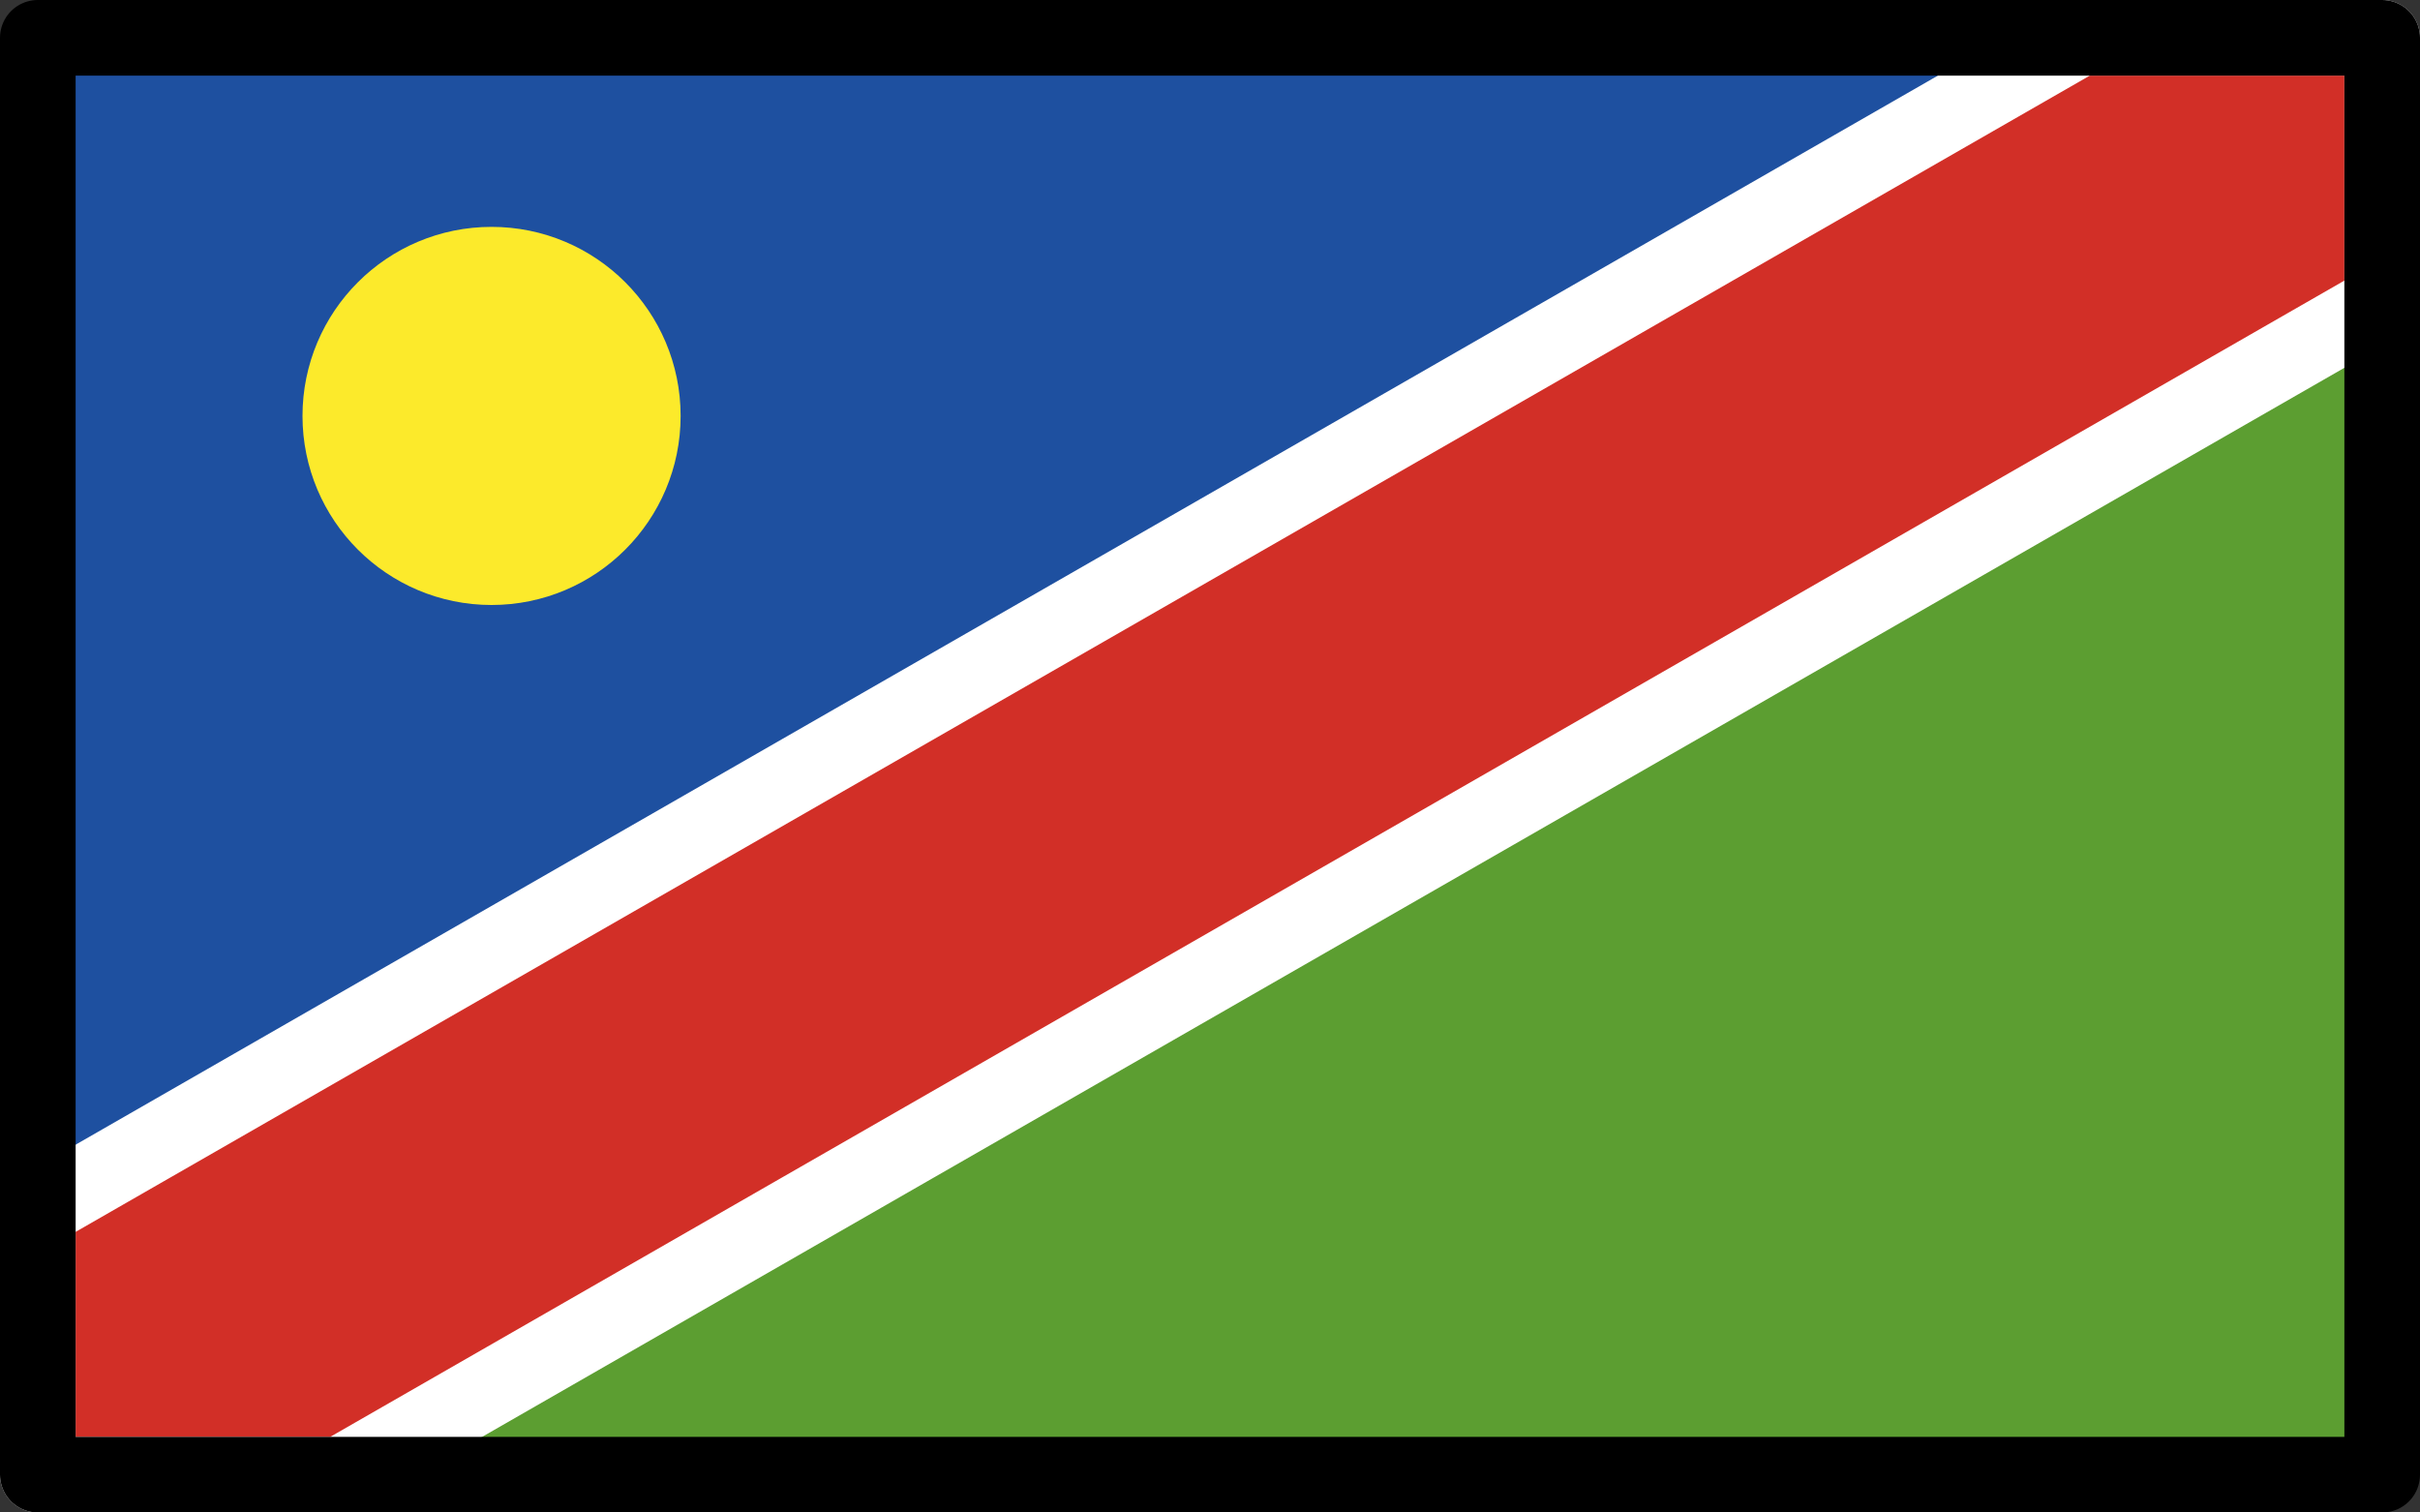 <svg xmlns="http://www.w3.org/2000/svg" xmlns:svg="http://www.w3.org/2000/svg" id="emoji" width="64" height="40" version="1.1" viewBox="0 0 64 40"><rect x="0" y="0" width="64" height="40" fill="#333333" stroke="none"/><g id="color" transform="translate(-4,-16)"><rect id="rect1" width="62" height="38" x="5" y="17" fill="#5c9e31"/><polygon id="polygon1" fill="#1e50a0" points="67 17 5 17 5 55"/><polygon id="polygon2" fill="#d22f27" stroke="#fff" stroke-linecap="round" stroke-linejoin="round" stroke-width="2" points="59 17 5 48 5 55 13 55 67 24 67 17"/><circle id="circle2" cx="17" cy="27" r="4" fill="#fcea2b" stroke="#fcea2b" stroke-linecap="round" stroke-linejoin="round" stroke-width="2"/></g><g id="line" transform="translate(-4,-16)"><rect id="rect2" width="62" height="38" x="5" y="17" fill="none" stroke="#000" stroke-linecap="round" stroke-linejoin="round" stroke-width="2"/></g></svg>